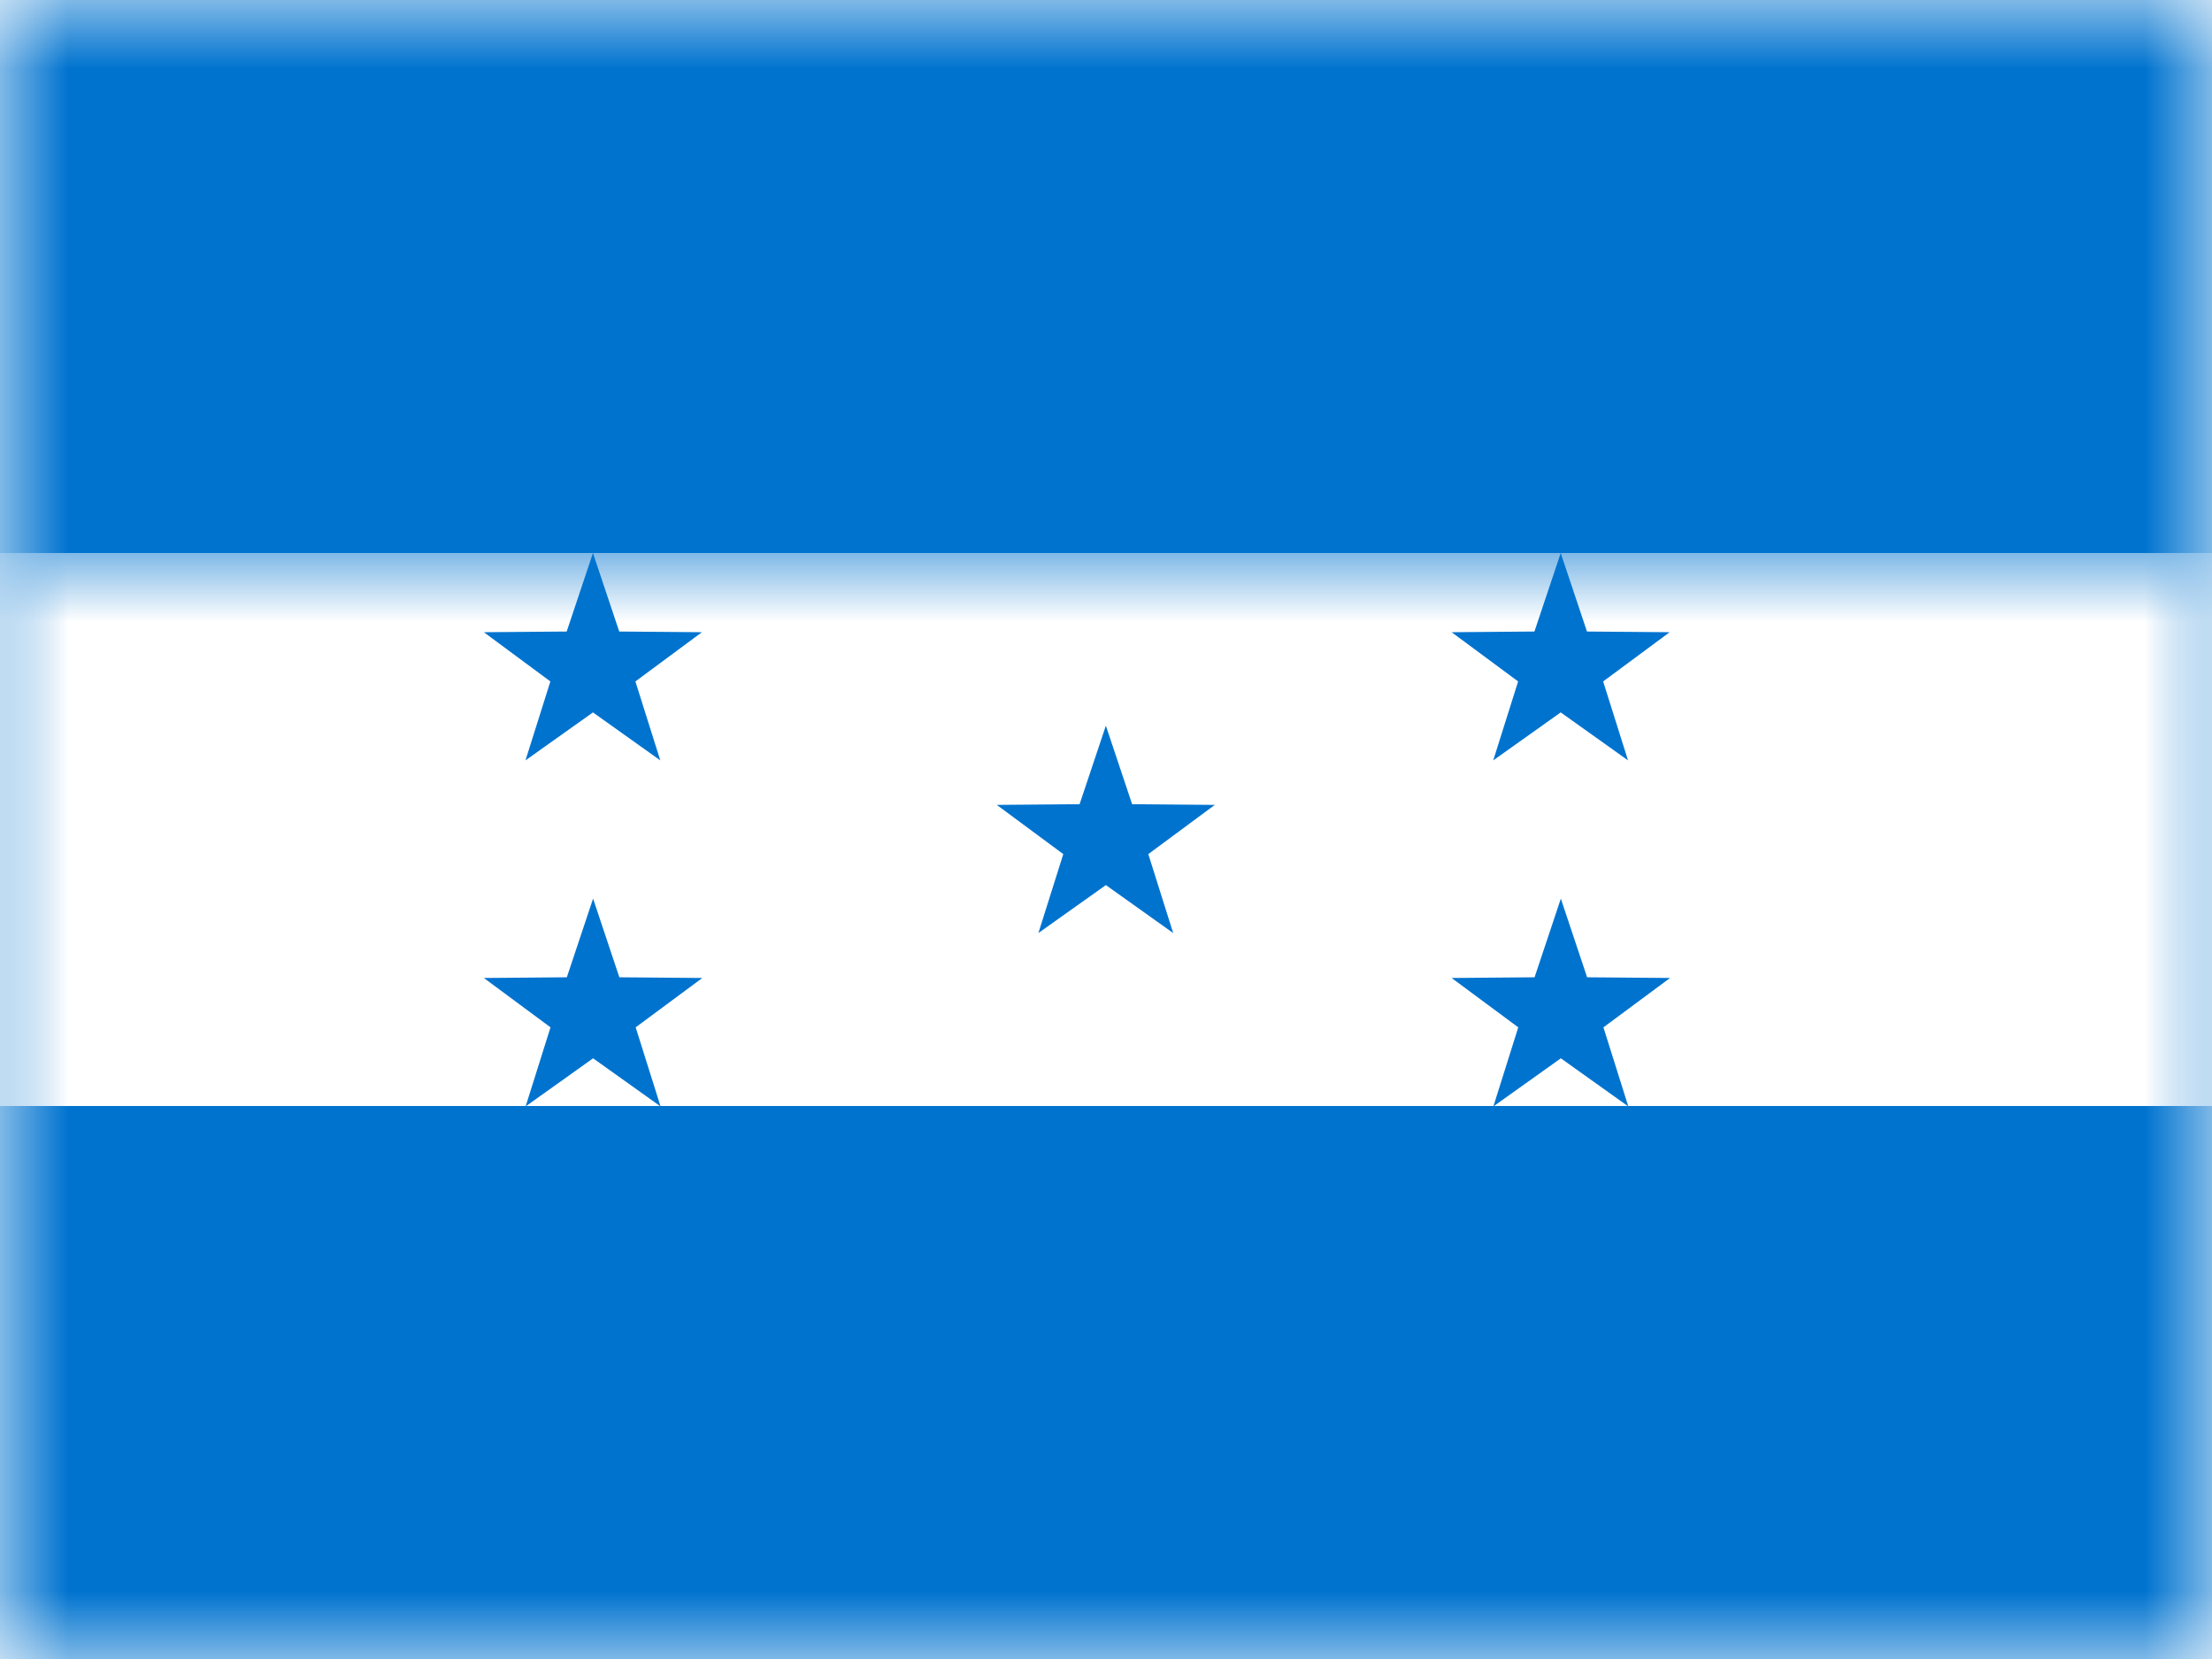 <?xml version="1.0" encoding="UTF-8"?>
<svg width="16px" height="12px" viewBox="0 0 16 12" version="1.1" xmlns="http://www.w3.org/2000/svg" xmlns:xlink="http://www.w3.org/1999/xlink">
    <rect x="0" y="0" width="16" height="12" fill="#333333" stroke="none"/>
    <title>HN</title>
    <defs>
        <rect id="path-1" x="0" y="0" width="16" height="12"></rect>
    </defs>
    <g id="HN" stroke="none" stroke-width="1" fill="none" fill-rule="evenodd">
        <g id="Honduras">
            <mask id="mask-2" fill="white">
                <use xlink:href="#path-1"></use>
            </mask>
            <use id="Rectangle-77" fill="#FFFFFF" xlink:href="#path-1"></use>
            <rect id="Rectangle-77" fill="#0073CF" mask="url(#mask-2)" x="0" y="0" width="16" height="12"></rect>
            <rect id="Rectangle-153" fill="#FFFFFF" mask="url(#mask-2)" x="0" y="4" width="16" height="4"></rect>
            <polygon id="Star-2" fill="#0073CF" mask="url(#mask-2)" points="11.29 7.655 10.802 8.003 10.982 7.431 10.5 7.074 11.1 7.069 11.29 6.5 11.48 7.069 12.08 7.074 11.598 7.431 11.778 8.003"></polygon>
            <polygon id="Star-2" fill="#0073CF" mask="url(#mask-2)" points="11.289 5.153 10.801 5.5 10.981 4.929 10.5 4.573 11.099 4.568 11.289 4 11.479 4.568 12.077 4.573 11.596 4.929 11.776 5.5"></polygon>
            <polygon id="Star-2-Copy-9" fill="#0073CF" mask="url(#mask-2)" points="4.29 7.655 3.802 8.003 3.982 7.431 3.5 7.074 4.1 7.069 4.29 6.5 4.48 7.069 5.08 7.074 4.598 7.431 4.778 8.003"></polygon>
            <polygon id="Star-2-Copy-8" fill="#0073CF" mask="url(#mask-2)" points="4.289 5.153 3.801 5.5 3.981 4.929 3.5 4.573 4.099 4.568 4.289 4 4.479 4.568 5.077 4.573 4.596 4.929 4.776 5.5"></polygon>
            <polygon id="Star-2" fill="#0073CF" mask="url(#mask-2)" points="7.999 6.402 7.511 6.749 7.691 6.178 7.21 5.822 7.809 5.817 7.999 5.249 8.189 5.817 8.787 5.822 8.306 6.178 8.486 6.749"></polygon>
            <g id="Overlay" mask="url(#mask-2)" opacity="0" stroke="#000000" stroke-opacity="0.504">
                <g>
                    <rect style="mix-blend-mode: multiply;" x="0.5" y="0.5" width="15" height="11"></rect>
                </g>
            </g>
        </g>
    </g>
</svg>